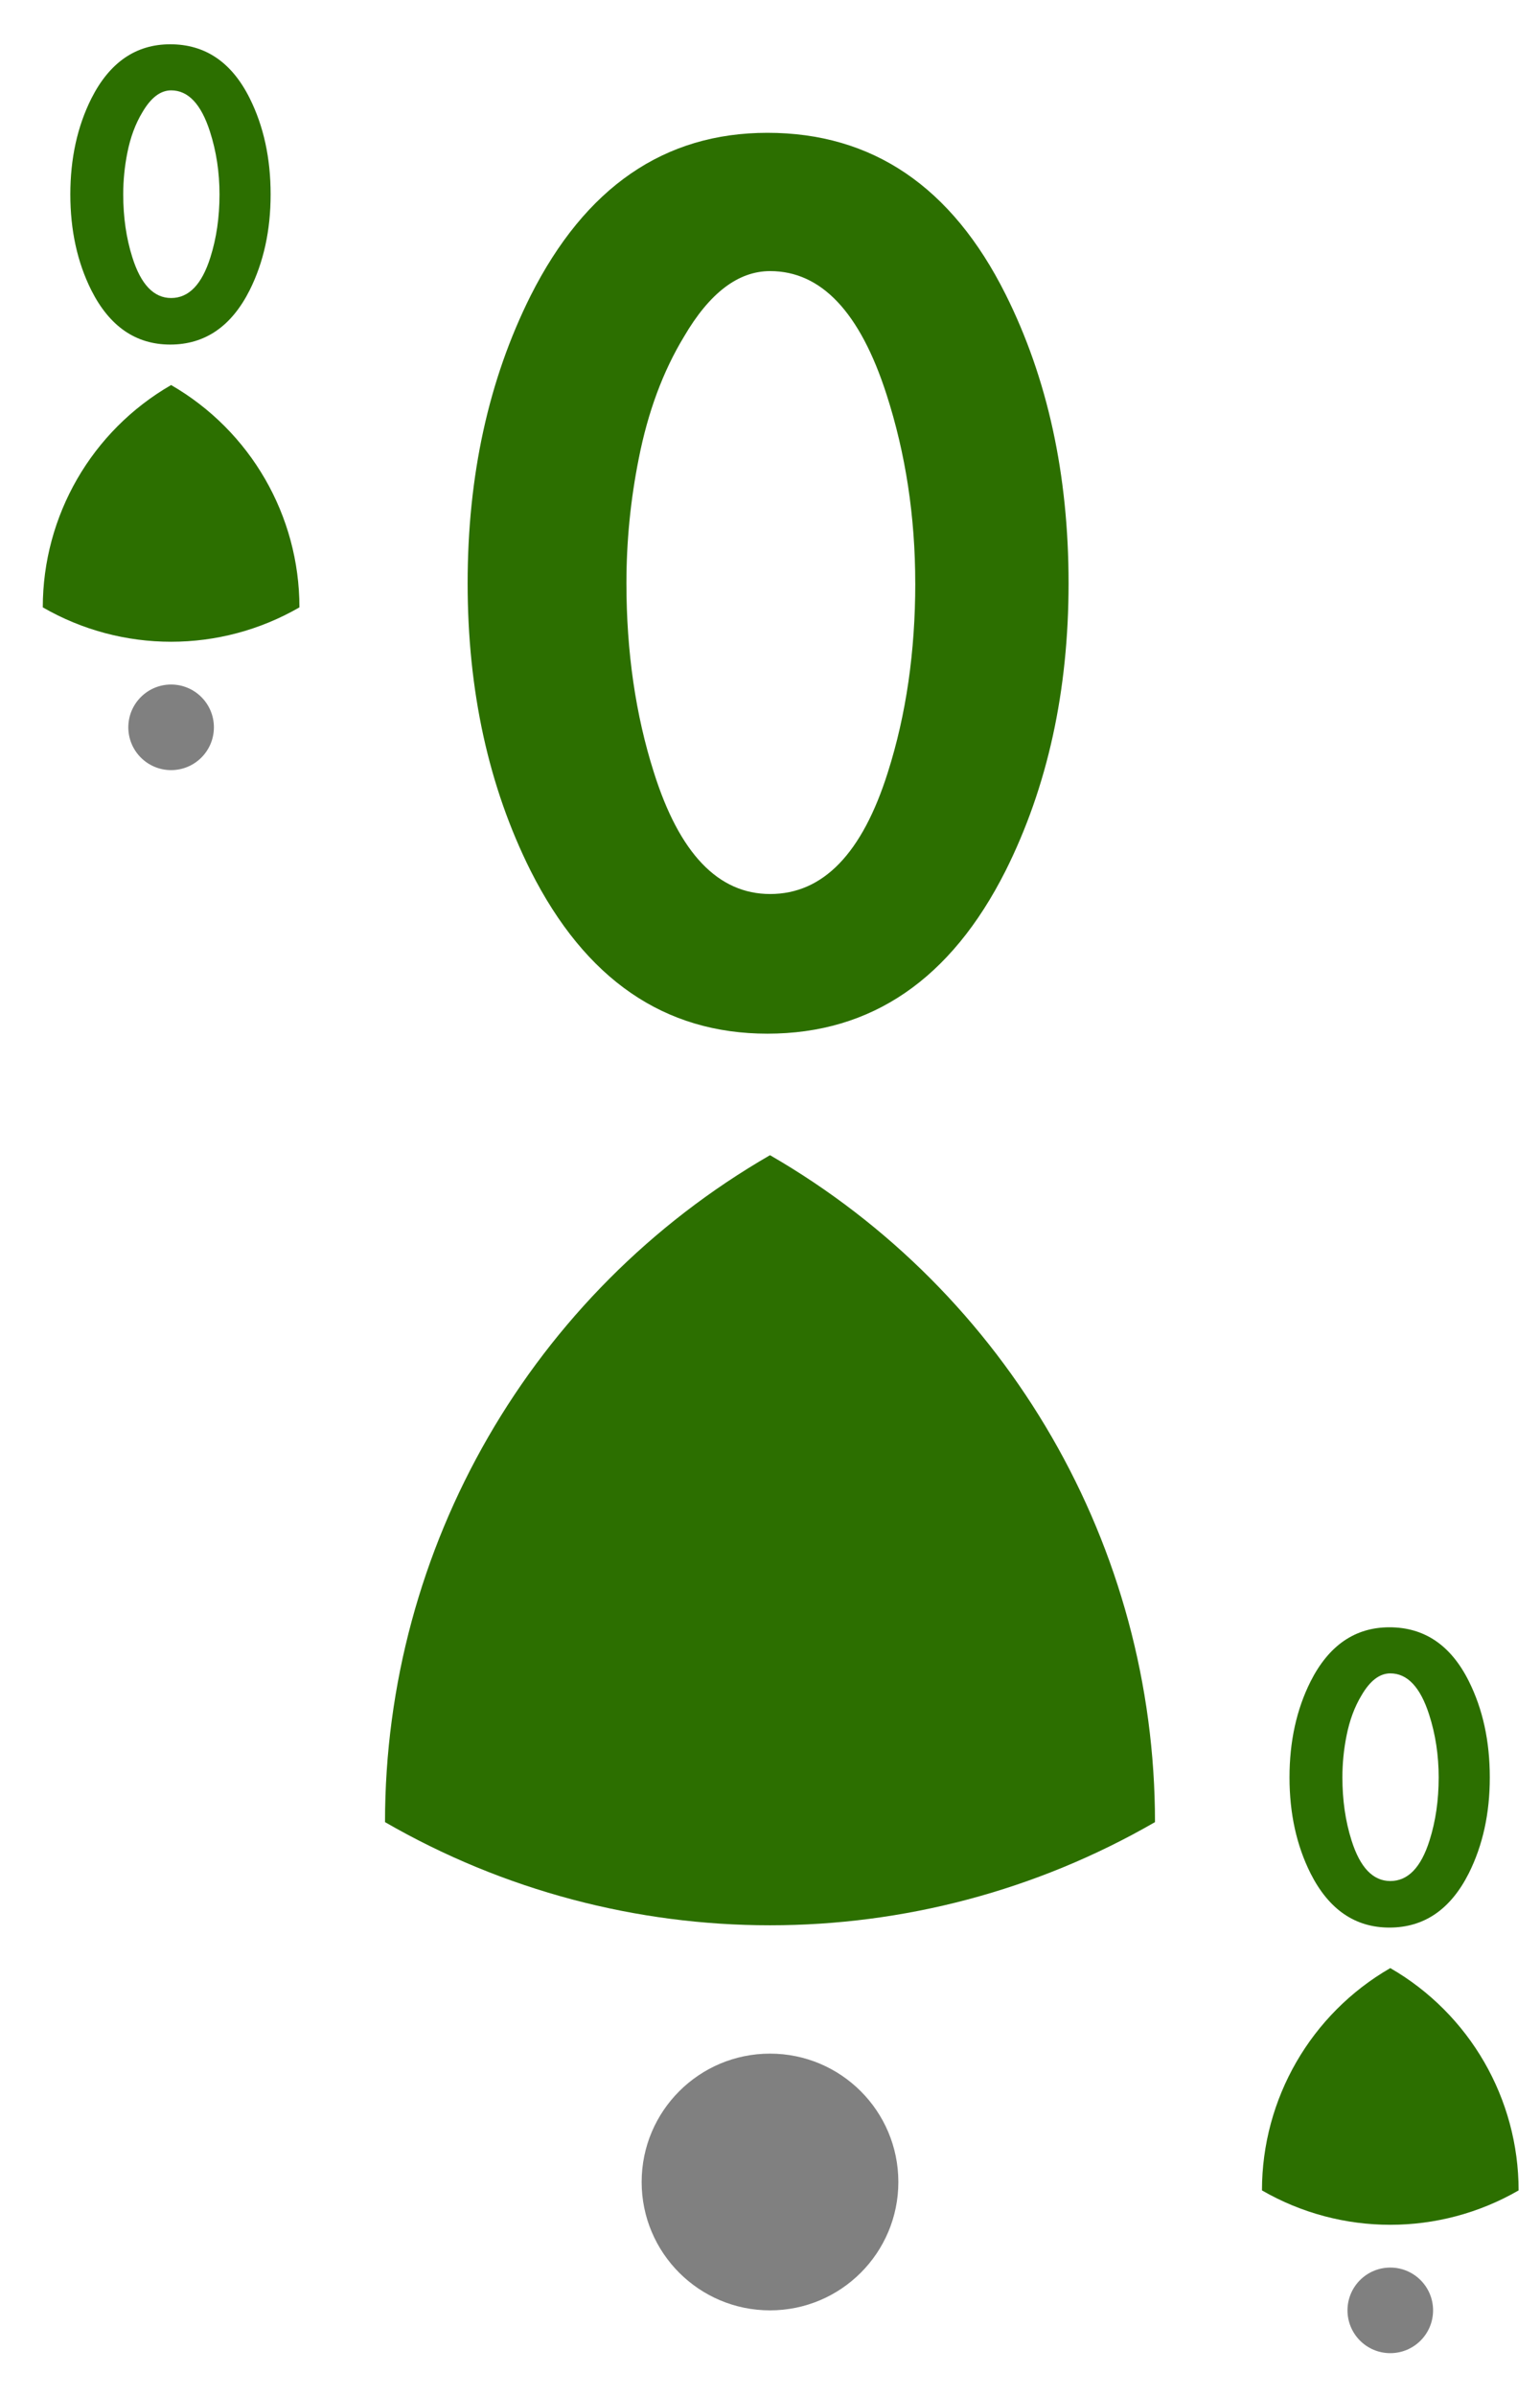 <?xml version='1.0' encoding='UTF-8'?>
<!-- Created with Inkscape (http://www.inkscape.org/) and export_objects.py -->
<svg xmlns:cc="http://creativecommons.org/ns#" xmlns:dc="http://purl.org/dc/elements/1.1/" xmlns:inkscape="http://www.inkscape.org/namespaces/inkscape" xmlns:rdf="http://www.w3.org/1999/02/22-rdf-syntax-ns#" xmlns:sodipodi="http://sodipodi.sourceforge.net/DTD/sodipodi-0.dtd" xmlns:xlink="http://www.w3.org/1999/xlink" xmlns="http://www.w3.org/2000/svg" version="1.1" width="2.25in" height="3.5in" viewBox="0 0 57.15 88.9" id="svg8" sodipodi:docname="triangle-0.svg" inkscape:version="0.92.3 (2405546, 2018-03-11)"><sodipodi:namedview id="base" pagecolor="#ffffff" bordercolor="#666666" borderopacity="1.0" inkscape:pageopacity="0.0" inkscape:pageshadow="2" inkscape:zoom="0.42916667" inkscape:cx="1600.029" inkscape:cy="840" inkscape:document-units="in" inkscape:current-layer="layer10" showgrid="false" units="in" inkscape:measure-start="96,426" inkscape:measure-end="132,426" inkscape:snap-bbox="false" inkscape:snap-nodes="true" inkscape:snap-others="true" inkscape:bbox-nodes="true" inkscape:snap-bbox-edge-midpoints="true" inkscape:snap-text-baseline="true" inkscape:snap-center="true" inkscape:snap-object-midpoints="true" showguides="true" inkscape:snap-smooth-nodes="false" inkscape:snap-bbox-midpoints="true" inkscape:window-width="1920" inkscape:window-height="986" inkscape:window-x="-11" inkscape:window-y="-11" inkscape:window-maximized="1" inkscape:object-nodes="true" inkscape:guide-bbox="true" inkscape:snap-intersection-paths="false" fit-margin-top="0" fit-margin-left="0" fit-margin-right="0" fit-margin-bottom="0">
    <inkscape:grid type="xygrid" id="grid10" units="pt" spacingx="0.794" spacingy="0.794" originx="-25.4" originy="-25.4"/>
  </sodipodi:namedview>
  <g inkscape:groupmode="layer" inkscape:label="triangle-" transform="matrix(1,0,0,1,0,-177.8)"><g transform="translate(-25.4,254)" style="display:inline" id="g1126" inkscape:label="0">
      <rect y="-76.2" x="25.4" height="88.9" width="57.15" id="rect6439" style="display:inline;opacity:1;fill:#ffffff;fill-opacity:1;stroke:none;stroke-width:0.176;stroke-linecap:butt;stroke-linejoin:miter;stroke-miterlimit:38.377;stroke-dasharray:none;stroke-dashoffset:0;stroke-opacity:1;paint-order:markers fill stroke"/>
      <g id="text6461" style="font-style:normal;font-variant:normal;font-weight:normal;font-stretch:normal;font-size:11.289px;line-height:125%;font-family:Paddington;-inkscape-font-specification:'Paddington, Normal';font-variant-ligatures:normal;font-variant-caps:normal;font-variant-numeric:normal;font-feature-settings:normal;text-align:center;letter-spacing:0px;word-spacing:0px;writing-mode:lr-tb;text-anchor:middle;display:inline;fill:#2c6f00;fill-opacity:1;stroke:none;stroke-width:0.265" aria-label="0">
        <path id="path8357" style="font-size:16.933px;fill:#2c6f00;fill-opacity:1;stroke:none;stroke-width:0.265" d="m 35.443,-68.986 q 0,1.998 -0.779,3.556 -1.016,2.015 -2.946,2.015 -1.913,0 -2.929,-2.015 -0.779,-1.558 -0.779,-3.556 0,-1.998 0.779,-3.556 1.016,-2.015 2.929,-2.015 1.947,0 2.946,1.998 0.779,1.558 0.779,3.573 z m -1.897,0 q 0,-1.236 -0.356,-2.337 -0.491,-1.524 -1.439,-1.524 -0.593,0 -1.067,0.813 -0.389,0.643 -0.559,1.507 -0.152,0.762 -0.152,1.541 0,1.27 0.339,2.337 0.474,1.507 1.439,1.507 0.982,0 1.456,-1.507 0.339,-1.067 0.339,-2.337 z" inkscape:connector-curvature="0"/>
      </g>
      <g id="text6501" style="font-style:normal;font-variant:normal;font-weight:normal;font-stretch:normal;font-size:11.289px;line-height:125%;font-family:Paddington;-inkscape-font-specification:'Paddington, Normal';font-variant-ligatures:normal;font-variant-caps:normal;font-variant-numeric:normal;font-feature-settings:normal;text-align:center;letter-spacing:0px;word-spacing:0px;writing-mode:lr-tb;text-anchor:middle;display:inline;fill:#2c6f00;fill-opacity:1;stroke:none;stroke-width:0.265" aria-label="0">
        <path id="path8327" style="font-size:16.933px;fill:#2c6f00;fill-opacity:1;stroke:none;stroke-width:0.265" d="m 80.687,-10.249 q 0,1.998 -0.779,3.556 -1.016,2.015 -2.946,2.015 -1.913,0 -2.929,-2.015 -0.779,-1.558 -0.779,-3.556 0,-1.998 0.779,-3.556 1.016,-2.015 2.929,-2.015 1.947,0 2.946,1.998 0.779,1.558 0.779,3.573 z m -1.897,0 q 0,-1.236 -0.356,-2.337 -0.491,-1.524 -1.439,-1.524 -0.593,0 -1.067,0.813 -0.389,0.643 -0.559,1.507 -0.152,0.762 -0.152,1.541 0,1.27 0.339,2.337 0.474,1.507 1.439,1.507 0.982,0 1.456,-1.507 0.339,-1.067 0.339,-2.337 z" inkscape:connector-curvature="0"/>
      </g>
      <g id="text6541" style="font-style:normal;font-variant:normal;font-weight:normal;font-stretch:normal;font-size:33.867px;line-height:125%;font-family:Paddington;-inkscape-font-specification:'Paddington, Normal';font-variant-ligatures:normal;font-variant-caps:normal;font-variant-numeric:normal;font-feature-settings:normal;text-align:center;letter-spacing:0px;word-spacing:0px;writing-mode:lr-tb;text-anchor:middle;display:inline;fill:#2c6f00;fill-opacity:1;stroke:none;stroke-width:0.265" aria-label="0">
        <path id="path8297" style="font-size:50.8px;fill:#2c6f00;fill-opacity:1;stroke:none;stroke-width:0.265" d="m 65.055,-54.559 q 0,5.994 -2.337,10.668 -3.048,6.045 -8.839,6.045 -5.74,0 -8.788,-6.045 -2.337,-4.674 -2.337,-10.668 0,-5.994 2.337,-10.668 3.048,-6.045 8.788,-6.045 5.842,0 8.839,5.994 2.337,4.674 2.337,10.719 z m -5.69,0 q 0,-3.708 -1.067,-7.01 -1.473,-4.572 -4.318,-4.572 -1.778,0 -3.2,2.438 -1.168,1.93 -1.676,4.521 -0.457,2.286 -0.457,4.623 0,3.81 1.016,7.01 1.422,4.521 4.318,4.521 2.946,0 4.369,-4.521 1.016,-3.2 1.016,-7.01 z" inkscape:connector-curvature="0"/>
      </g>
      <path sodipodi:nodetypes="scscscs" inkscape:connector-curvature="0" id="path6699" d="m 31.75,-52.388 c -1.644,0 -3.289,-0.425 -4.762,-1.276 0,-1.701 0.454,-3.338 1.276,-4.763 0.822,-1.424 2.013,-2.636 3.486,-3.486 1.474,0.851 2.664,2.062 3.486,3.486 0.822,1.424 1.276,3.061 1.276,4.763 -1.474,0.851 -3.118,1.276 -4.762,1.276 z" style="display:inline;opacity:1;fill:#2c6f00;fill-opacity:1;stroke:none;stroke-width:0.353;stroke-linecap:butt;stroke-linejoin:miter;stroke-miterlimit:4;stroke-dasharray:none;stroke-dashoffset:0;stroke-opacity:1;paint-order:fill markers stroke"/>
      <path style="display:inline;opacity:1;fill:#2c6f00;fill-opacity:1;stroke:none;stroke-width:0.353;stroke-linecap:butt;stroke-linejoin:miter;stroke-miterlimit:4;stroke-dasharray:none;stroke-dashoffset:0;stroke-opacity:1;paint-order:fill markers stroke" d="m 76.994,6.35 c -1.644,0 -3.289,-0.425 -4.762,-1.276 0,-1.701 0.454,-3.338 1.276,-4.763 0.822,-1.424 2.013,-2.636 3.486,-3.486 1.474,0.851 2.664,2.062 3.486,3.486 0.822,1.424 1.276,3.061 1.276,4.763 -1.474,0.851 -3.118,1.276 -4.762,1.276 z" id="path6719" inkscape:connector-curvature="0" sodipodi:nodetypes="scscscs"/>
      <path style="display:inline;opacity:1;fill:#2c6f00;fill-opacity:1;stroke:none;stroke-width:0.353;stroke-linecap:butt;stroke-linejoin:miter;stroke-miterlimit:4;stroke-dasharray:none;stroke-dashoffset:0;stroke-opacity:1;paint-order:fill markers stroke" d="m 53.975,-4.763 c -4.933,0 -9.867,-1.276 -14.287,-3.828 0,-5.104 1.362,-10.015 3.828,-14.287 2.467,-4.272 6.039,-7.907 10.459,-10.459 4.421,2.552 7.992,6.187 10.459,10.459 2.467,4.272 3.828,9.183 3.828,14.287 -4.421,2.552 -9.354,3.828 -14.287,3.828 z" id="path6739" inkscape:connector-curvature="0" sodipodi:nodetypes="scscscs"/>
      <circle style="opacity:1;fill:#808080;fill-opacity:1;stroke:none;stroke-width:0.176;stroke-linecap:butt;stroke-linejoin:miter;stroke-miterlimit:38.377;stroke-dasharray:none;stroke-dashoffset:0;stroke-opacity:1;paint-order:markers fill stroke" id="circle6879" cx="31.75" cy="-49.213" r="1.588"/>
      <circle r="1.588" cy="9.525" cx="76.994" id="circle6899" style="opacity:1;fill:#808080;fill-opacity:1;stroke:none;stroke-width:0.176;stroke-linecap:butt;stroke-linejoin:miter;stroke-miterlimit:38.377;stroke-dasharray:none;stroke-dashoffset:0;stroke-opacity:1;paint-order:markers fill stroke"/>
      <circle r="4.763" cy="4.762" cx="53.975" id="circle6919" style="opacity:1;fill:#808080;fill-opacity:1;stroke:none;stroke-width:0.176;stroke-linecap:butt;stroke-linejoin:miter;stroke-miterlimit:38.377;stroke-dasharray:none;stroke-dashoffset:0;stroke-opacity:1;paint-order:markers fill stroke"/>
    </g>
    </g></svg>
